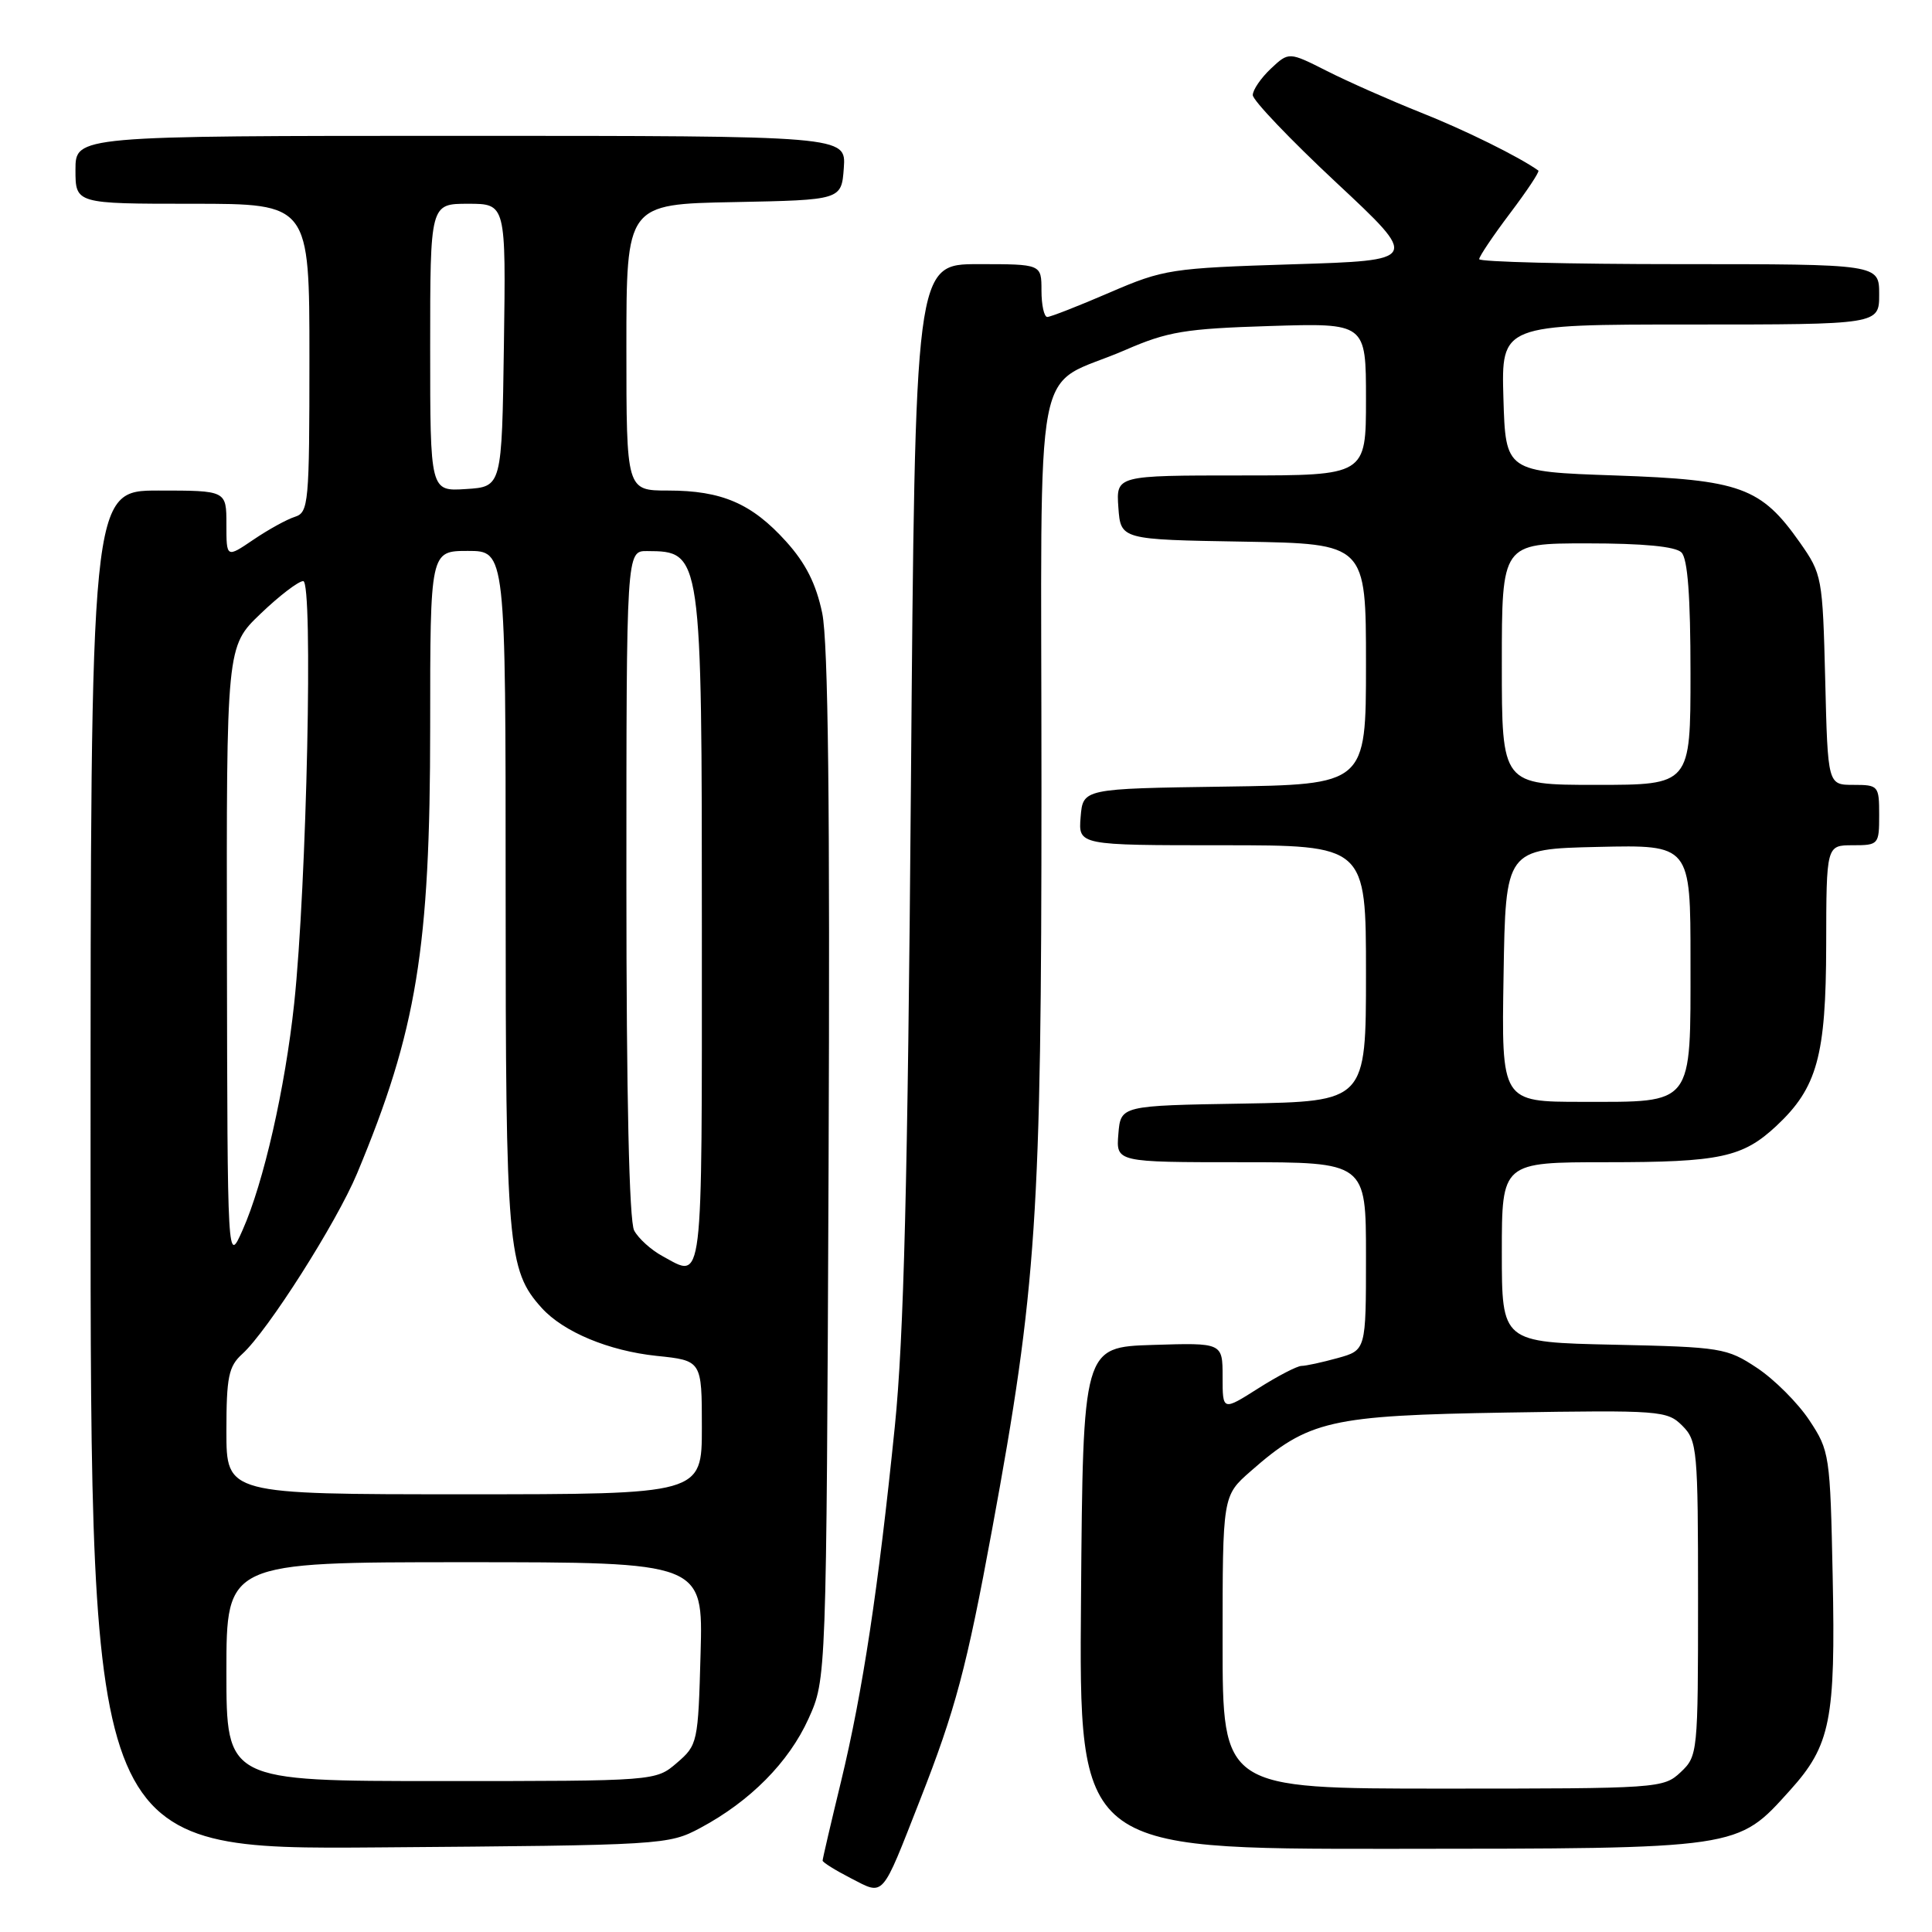 <?xml version="1.0" encoding="UTF-8" standalone="no"?>
<!DOCTYPE svg PUBLIC "-//W3C//DTD SVG 1.1//EN" "http://www.w3.org/Graphics/SVG/1.1/DTD/svg11.dtd" >
<svg xmlns="http://www.w3.org/2000/svg" xmlns:xlink="http://www.w3.org/1999/xlink" version="1.1" viewBox="0 0 256 256">
 <g >
 <path fill="currentColor"
d=" M 121.91 238.50 C 126.59 226.58 128.09 220.96 131.46 202.65 C 137.37 170.58 138.00 161.09 138.00 104.42 C 138.00 44.71 136.65 51.78 149.10 46.38 C 154.73 43.93 157.02 43.55 168.25 43.20 C 181.00 42.80 181.00 42.80 181.00 52.90 C 181.00 63.00 181.00 63.00 164.44 63.00 C 147.89 63.00 147.89 63.00 148.19 67.25 C 148.50 71.50 148.50 71.50 164.75 71.77 C 181.00 72.05 181.00 72.05 181.00 88.00 C 181.00 103.96 181.00 103.96 162.25 104.23 C 143.50 104.50 143.50 104.50 143.19 108.25 C 142.88 112.00 142.88 112.00 161.94 112.00 C 181.00 112.00 181.00 112.00 181.00 128.98 C 181.00 145.95 181.00 145.95 164.75 146.23 C 148.50 146.50 148.50 146.50 148.19 150.25 C 147.88 154.00 147.88 154.00 164.44 154.00 C 181.00 154.00 181.00 154.00 181.00 166.45 C 181.00 178.91 181.00 178.91 177.25 179.95 C 175.19 180.52 173.03 180.99 172.45 180.99 C 171.87 181.00 169.28 182.34 166.70 183.98 C 162.00 186.96 162.00 186.96 162.00 182.44 C 162.00 177.92 162.00 177.92 152.75 178.21 C 143.50 178.50 143.50 178.50 143.24 211.75 C 142.97 245.00 142.97 245.00 184.24 244.98 C 230.81 244.95 230.13 245.05 237.19 237.22 C 242.56 231.27 243.23 227.89 242.84 208.90 C 242.51 192.77 242.43 192.24 239.74 188.18 C 238.22 185.89 235.11 182.78 232.82 181.26 C 228.82 178.61 228.08 178.49 213.83 178.18 C 199.00 177.86 199.00 177.86 199.00 165.93 C 199.00 154.00 199.00 154.00 212.93 154.00 C 227.91 154.00 230.91 153.36 235.38 149.19 C 240.79 144.13 241.95 139.92 241.98 125.25 C 242.00 112.00 242.00 112.00 245.50 112.00 C 248.92 112.00 249.00 111.90 249.00 108.00 C 249.00 104.12 248.90 104.00 245.60 104.00 C 242.19 104.00 242.19 104.00 241.85 90.08 C 241.51 76.47 241.43 76.07 238.49 71.88 C 233.34 64.56 230.62 63.57 214.00 63.00 C 199.50 62.50 199.50 62.50 199.21 52.75 C 198.93 43.00 198.93 43.00 223.96 43.00 C 249.00 43.00 249.00 43.00 249.00 39.00 C 249.00 35.00 249.00 35.00 222.50 35.00 C 207.93 35.00 196.00 34.70 196.00 34.34 C 196.00 33.98 197.84 31.24 200.09 28.26 C 202.34 25.28 204.03 22.74 203.84 22.60 C 201.28 20.77 194.05 17.20 188.21 14.89 C 184.18 13.28 178.61 10.82 175.83 9.41 C 170.78 6.86 170.78 6.86 168.39 9.10 C 167.08 10.34 166.00 11.91 166.00 12.60 C 166.00 13.29 170.97 18.50 177.05 24.18 C 188.10 34.50 188.10 34.50 171.30 35.02 C 155.14 35.53 154.21 35.67 147.02 38.77 C 142.90 40.55 139.19 42.00 138.77 42.00 C 138.35 42.00 138.00 40.42 138.00 38.50 C 138.00 35.00 138.00 35.00 129.63 35.00 C 121.26 35.00 121.26 35.00 120.70 104.25 C 120.28 156.63 119.76 177.27 118.57 189.00 C 116.39 210.46 114.31 224.18 111.45 236.02 C 110.10 241.58 109.00 246.31 109.00 246.54 C 109.00 246.77 110.69 247.82 112.75 248.88 C 117.21 251.17 116.73 251.71 121.91 238.50 Z  M 92.80 242.21 C 99.40 238.68 104.52 233.51 107.13 227.74 C 109.50 222.50 109.50 222.50 109.79 154.60 C 109.99 106.92 109.74 85.08 108.95 81.25 C 108.14 77.37 106.77 74.64 104.16 71.75 C 99.62 66.72 95.65 65.00 88.53 65.00 C 83.00 65.00 83.00 65.00 83.00 46.03 C 83.00 27.05 83.00 27.05 97.25 26.78 C 111.50 26.50 111.50 26.50 111.81 22.25 C 112.11 18.00 112.11 18.00 61.06 18.00 C 10.00 18.00 10.00 18.00 10.00 22.50 C 10.00 27.00 10.00 27.00 25.50 27.00 C 41.00 27.00 41.00 27.00 41.00 47.43 C 41.00 66.72 40.89 67.90 39.08 68.48 C 38.02 68.81 35.54 70.18 33.58 71.51 C 30.00 73.94 30.00 73.94 30.00 69.47 C 30.00 65.00 30.00 65.00 21.00 65.00 C 12.00 65.00 12.00 65.00 12.00 155.04 C 12.00 245.09 12.00 245.09 50.25 244.79 C 87.94 244.50 88.56 244.47 92.80 242.21 Z  M 162.00 217.60 C 162.00 198.21 162.00 198.21 165.70 194.96 C 173.40 188.19 176.19 187.56 199.67 187.17 C 220.02 186.84 220.91 186.91 222.92 188.92 C 224.89 190.89 225.00 192.05 225.00 211.83 C 225.00 232.30 224.96 232.69 222.69 234.83 C 220.42 236.96 219.77 237.00 191.19 237.00 C 162.00 237.00 162.00 237.00 162.00 217.60 Z  M 199.23 129.25 C 199.50 112.50 199.50 112.50 211.75 112.22 C 224.00 111.94 224.00 111.94 224.00 127.31 C 224.00 146.68 224.52 146.00 209.65 146.00 C 198.95 146.00 198.95 146.00 199.23 129.25 Z  M 199.00 88.00 C 199.00 72.00 199.00 72.00 210.30 72.00 C 217.76 72.00 222.01 72.41 222.80 73.20 C 223.63 74.03 224.00 79.02 224.00 89.20 C 224.00 104.00 224.00 104.00 211.50 104.00 C 199.00 104.00 199.00 104.00 199.00 88.00 Z  M 30.00 221.50 C 30.00 207.00 30.00 207.00 61.58 207.00 C 93.17 207.00 93.17 207.00 92.83 219.09 C 92.51 230.91 92.44 231.23 89.69 233.59 C 86.89 236.00 86.89 236.00 58.44 236.00 C 30.00 236.00 30.00 236.00 30.00 221.50 Z  M 30.00 189.65 C 30.00 182.45 30.29 181.05 32.10 179.41 C 35.46 176.37 44.58 162.03 47.31 155.50 C 55.22 136.56 57.00 125.69 57.00 96.39 C 57.00 73.00 57.00 73.00 62.00 73.00 C 67.00 73.00 67.00 73.00 67.00 117.87 C 67.00 165.28 67.26 168.31 71.78 173.31 C 74.66 176.49 80.65 178.99 86.99 179.66 C 93.00 180.28 93.00 180.28 93.00 189.14 C 93.00 198.00 93.00 198.00 61.50 198.00 C 30.00 198.00 30.00 198.00 30.00 189.65 Z  M 87.78 166.44 C 86.28 165.63 84.59 164.10 84.03 163.05 C 83.37 161.82 83.00 145.25 83.00 117.07 C 83.00 73.00 83.00 73.00 85.75 73.02 C 92.99 73.06 93.00 73.12 93.00 123.43 C 93.00 171.40 93.24 169.41 87.78 166.44 Z  M 30.07 126.58 C 30.00 85.66 30.00 85.66 34.52 81.33 C 37.00 78.95 39.55 77.00 40.18 77.00 C 41.51 77.00 40.65 117.29 38.98 132.97 C 37.78 144.19 34.93 156.74 32.14 163.00 C 30.14 167.50 30.14 167.50 30.07 126.58 Z  M 57.00 46.05 C 57.00 27.00 57.00 27.00 62.02 27.00 C 67.04 27.00 67.04 27.00 66.77 45.75 C 66.50 64.50 66.50 64.50 61.75 64.80 C 57.00 65.11 57.00 65.11 57.00 46.05 Z "/>
</g>
</svg>